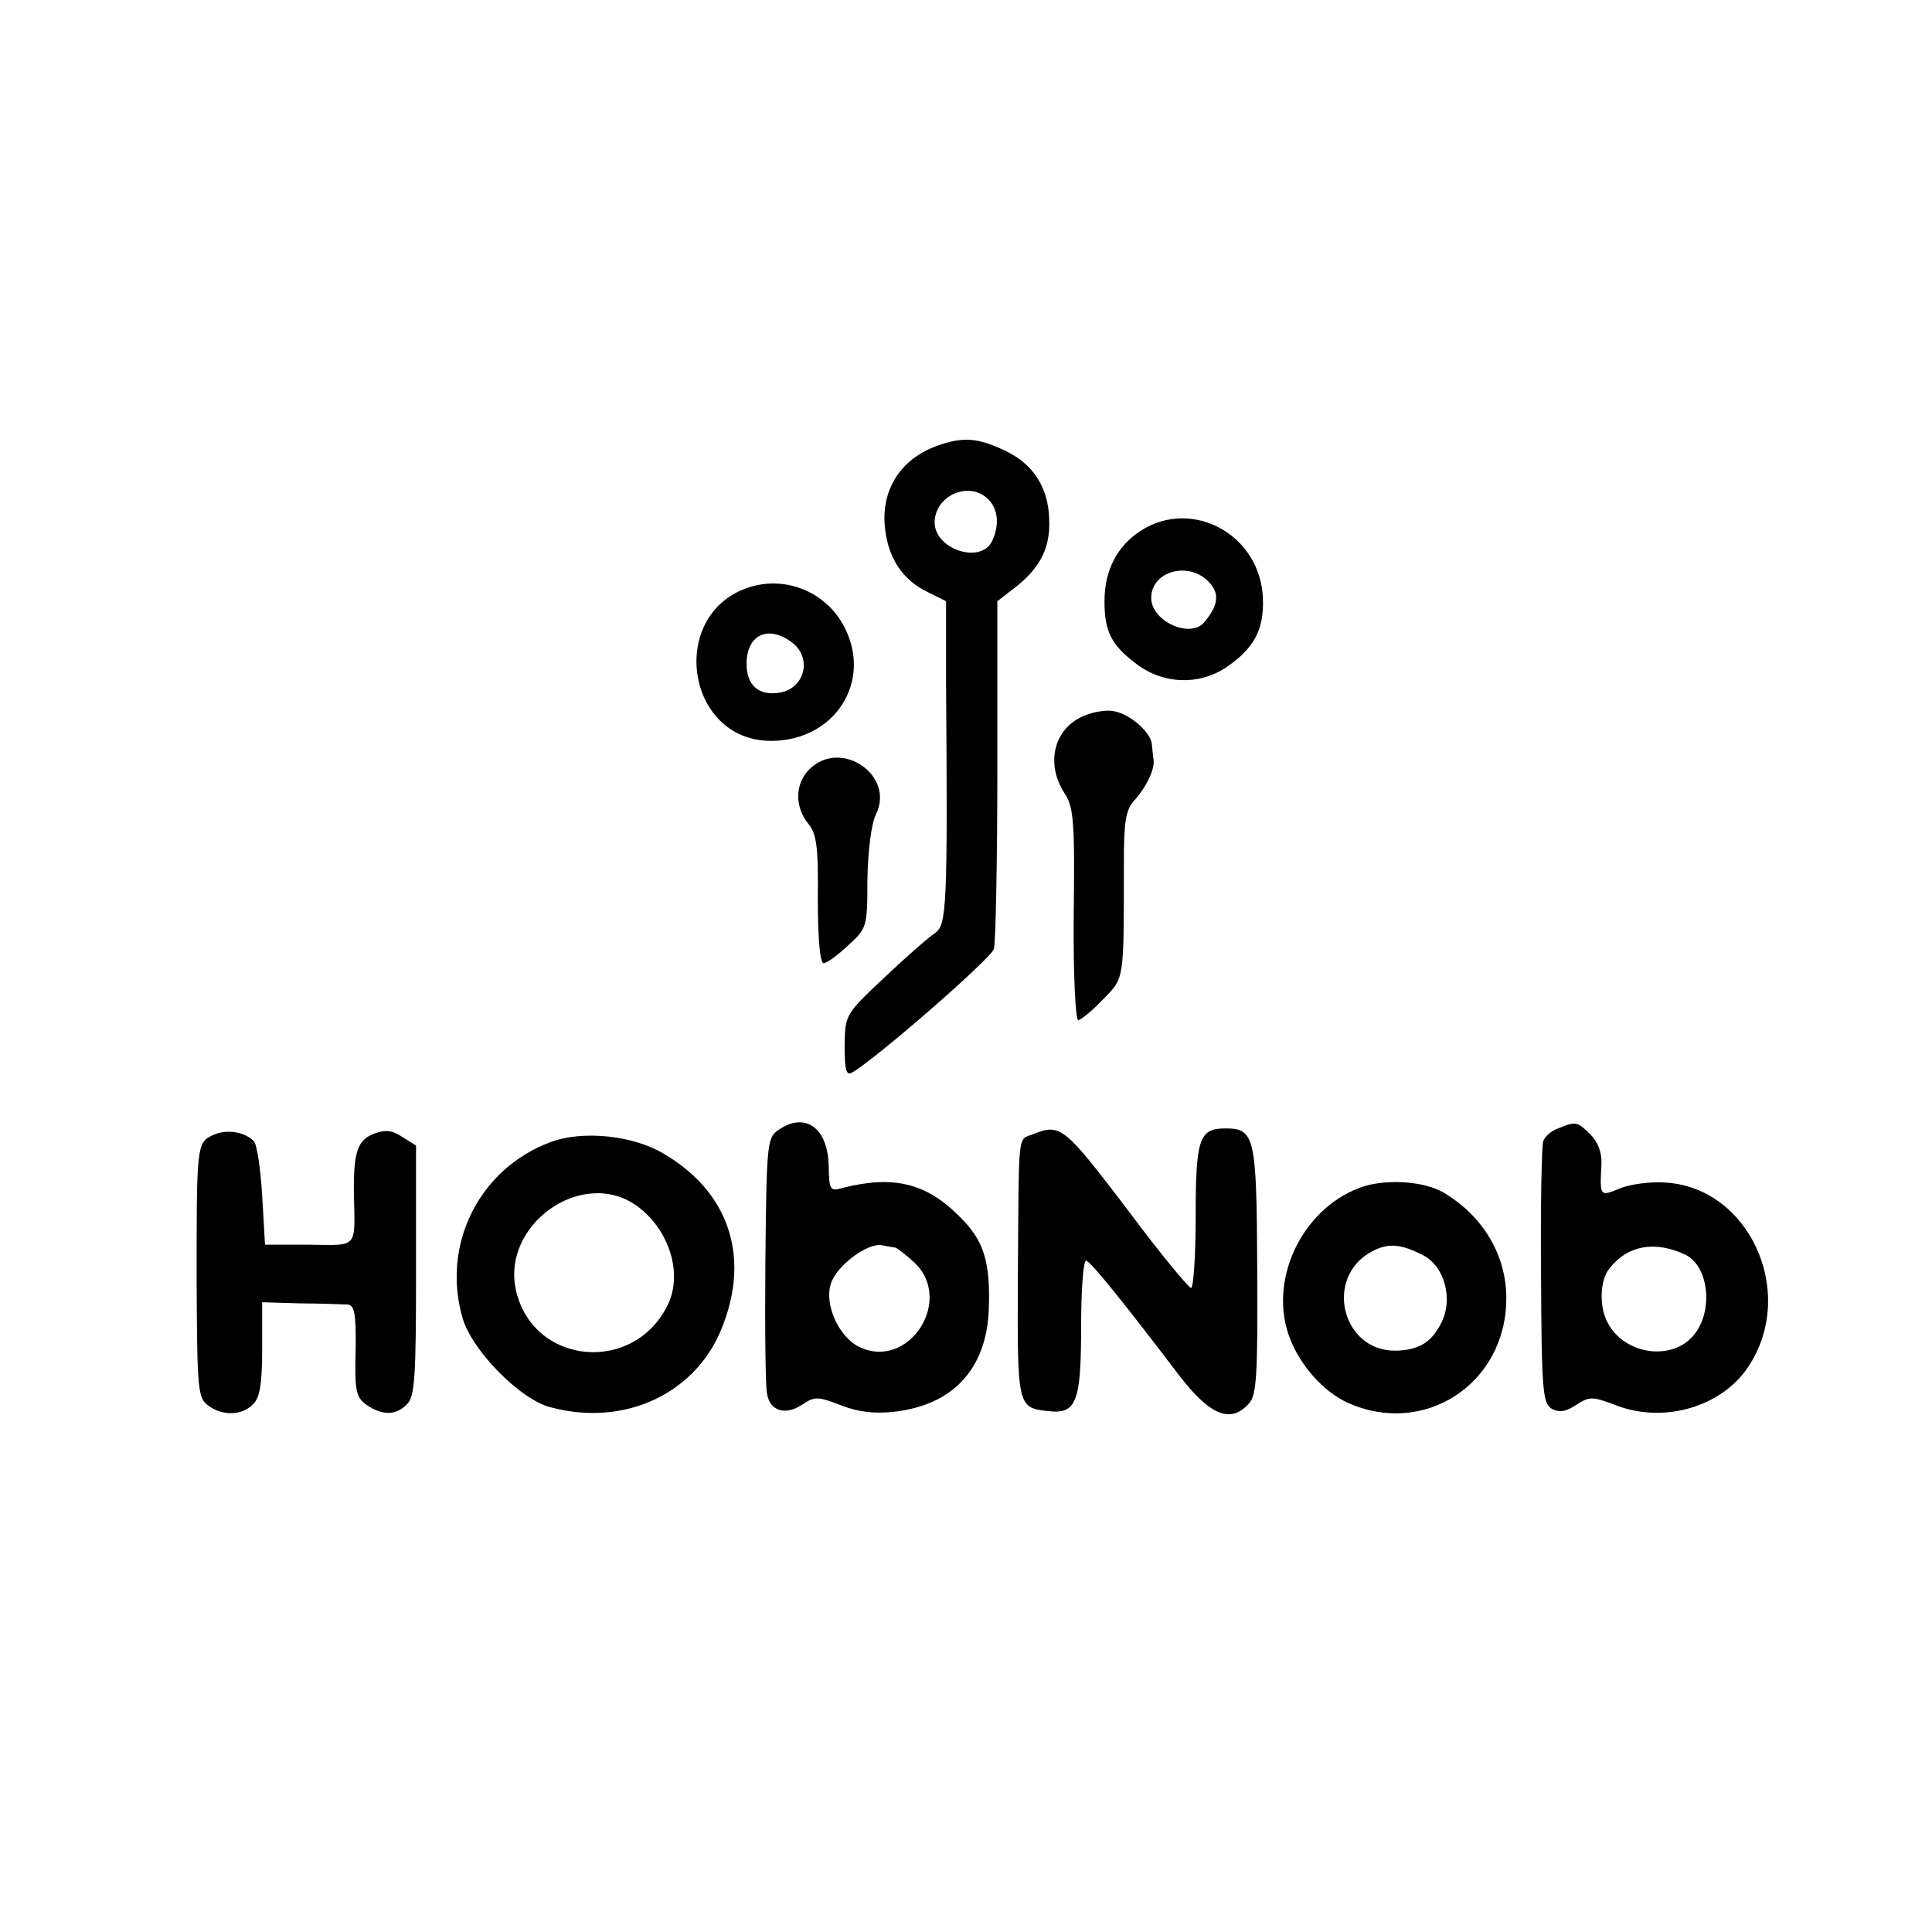 <?xml version="1.0" standalone="no"?>
<!DOCTYPE svg PUBLIC "-//W3C//DTD SVG 20010904//EN"
 "http://www.w3.org/TR/2001/REC-SVG-20010904/DTD/svg10.dtd">
<svg version="1.0" xmlns="http://www.w3.org/2000/svg"
 width="339pt" height="339pt" viewBox="0 0 339 339"
 preserveAspectRatio="xMidYMid meet">
<g transform="translate(0,339) scale(0.1,-0.1)"
fill="#000000" stroke="none">
<path d="M1645 2608 c-65 -23 -100 -78 -92 -146 6 -52 31 -90 75 -111 l32 -16
0 -140 c3 -399 1 -427 -19 -442 -11 -7 -51 -42 -89 -78 -69 -65 -69 -65 -70
-120 0 -42 3 -53 13 -47 42 24 244 200 249 217 3 11 6 153 6 315 l0 295 36 28
c40 33 57 67 55 115 -1 56 -28 98 -77 121 -48 23 -74 25 -119 9z m89 -94 c18
-18 20 -47 6 -75 -21 -39 -100 -12 -100 34 0 48 61 74 94 41z"/>
<path d="M2002 2459 c-42 -27 -64 -70 -64 -124 0 -53 12 -77 56 -110 47 -36
111 -38 159 -5 48 33 65 66 63 120 -4 111 -123 177 -214 119z m118 -89 c21
-21 18 -42 -7 -72 -25 -29 -93 2 -93 43 0 46 64 65 100 29z"/>
<path d="M1316 2360 c-145 -45 -114 -270 37 -270 111 0 178 103 129 199 -31
61 -101 91 -166 71z m72 -96 c37 -26 26 -80 -18 -89 -37 -7 -60 11 -60 50 0
50 36 69 78 39z"/>
<path d="M1902 2134 c-53 -22 -68 -84 -34 -136 16 -24 18 -50 16 -213 -1 -102
3 -185 8 -185 4 0 24 16 43 36 38 39 37 30 37 239 0 72 3 94 18 110 22 25 37
56 34 73 -1 6 -2 19 -3 27 -2 20 -38 52 -66 57 -13 3 -37 -1 -53 -8z"/>
<path d="M1420 2040 c-25 -25 -26 -65 -2 -95 15 -18 18 -41 17 -134 0 -68 4
-111 10 -111 6 0 25 14 43 31 33 30 34 32 34 116 1 52 7 98 15 114 34 69 -62
134 -117 79z"/>
<path d="M1364 1406 c-18 -13 -19 -29 -21 -228 -1 -117 0 -223 3 -234 5 -30
32 -38 61 -19 22 15 28 15 69 -1 31 -12 59 -15 94 -11 103 12 161 76 165 179
3 83 -8 121 -51 163 -58 59 -116 73 -204 51 -24 -7 -25 -5 -26 40 -2 67 -43
94 -90 60z m207 -205 c3 -1 18 -12 33 -26 71 -66 -10 -191 -97 -148 -36 18
-61 75 -49 111 10 31 64 72 90 67 9 -2 20 -4 23 -4z"/>
<path d="M2734 1410 c-12 -4 -23 -14 -26 -22 -3 -7 -5 -113 -4 -236 1 -204 3
-224 19 -234 13 -7 25 -5 43 7 23 15 28 15 70 -1 86 -33 190 -1 235 73 81 130
-4 310 -149 318 -26 2 -62 -3 -79 -10 -36 -15 -36 -15 -33 42 1 20 -6 39 -19
52 -23 23 -26 24 -57 11z m224 -222 c42 -21 49 -104 11 -144 -40 -43 -120 -29
-148 25 -15 27 -14 73 2 94 32 42 81 51 135 25z"/>
<path d="M373 1398 c-28 -13 -28 -19 -28 -257 1 -188 2 -204 20 -217 25 -19
60 -18 79 2 12 11 16 36 16 97 l0 82 67 -2 c38 0 75 -2 83 -2 12 -1 15 -16 14
-81 -2 -71 1 -82 19 -95 28 -19 52 -19 71 1 14 13 16 49 16 234 l0 220 -24 15
c-18 12 -30 13 -49 6 -30 -11 -37 -33 -36 -106 2 -97 8 -90 -78 -89 l-78 0 -5
87 c-3 47 -9 90 -15 95 -17 17 -49 21 -72 10z"/>
<path d="M1813 1400 c-28 -11 -25 11 -27 -248 -1 -231 -1 -232 53 -238 50 -6
58 16 58 149 0 66 4 116 9 115 9 -3 67 -75 162 -200 55 -72 92 -87 124 -50 13
14 15 52 14 233 -1 235 -4 249 -56 249 -46 0 -52 -18 -52 -155 0 -69 -4 -125
-8 -125 -4 0 -54 60 -109 134 -114 150 -120 155 -168 136z"/>
<path d="M966 1386 c-126 -47 -192 -181 -154 -310 17 -56 100 -141 153 -155
132 -36 260 25 304 145 47 123 8 234 -105 300 -54 32 -142 41 -198 20z m153
-113 c56 -42 79 -118 53 -172 -59 -122 -234 -107 -266 22 -29 118 117 221 213
150z"/>
<path d="M2386 1306 c-104 -39 -162 -166 -122 -266 19 -48 59 -92 100 -111
134 -61 278 32 279 181 1 77 -41 147 -111 188 -35 20 -103 24 -146 8z m110
-118 c39 -19 55 -79 32 -121 -17 -33 -39 -46 -79 -47 -95 -1 -126 129 -42 174
28 15 50 14 89 -6z"/>
</g>
</svg>
